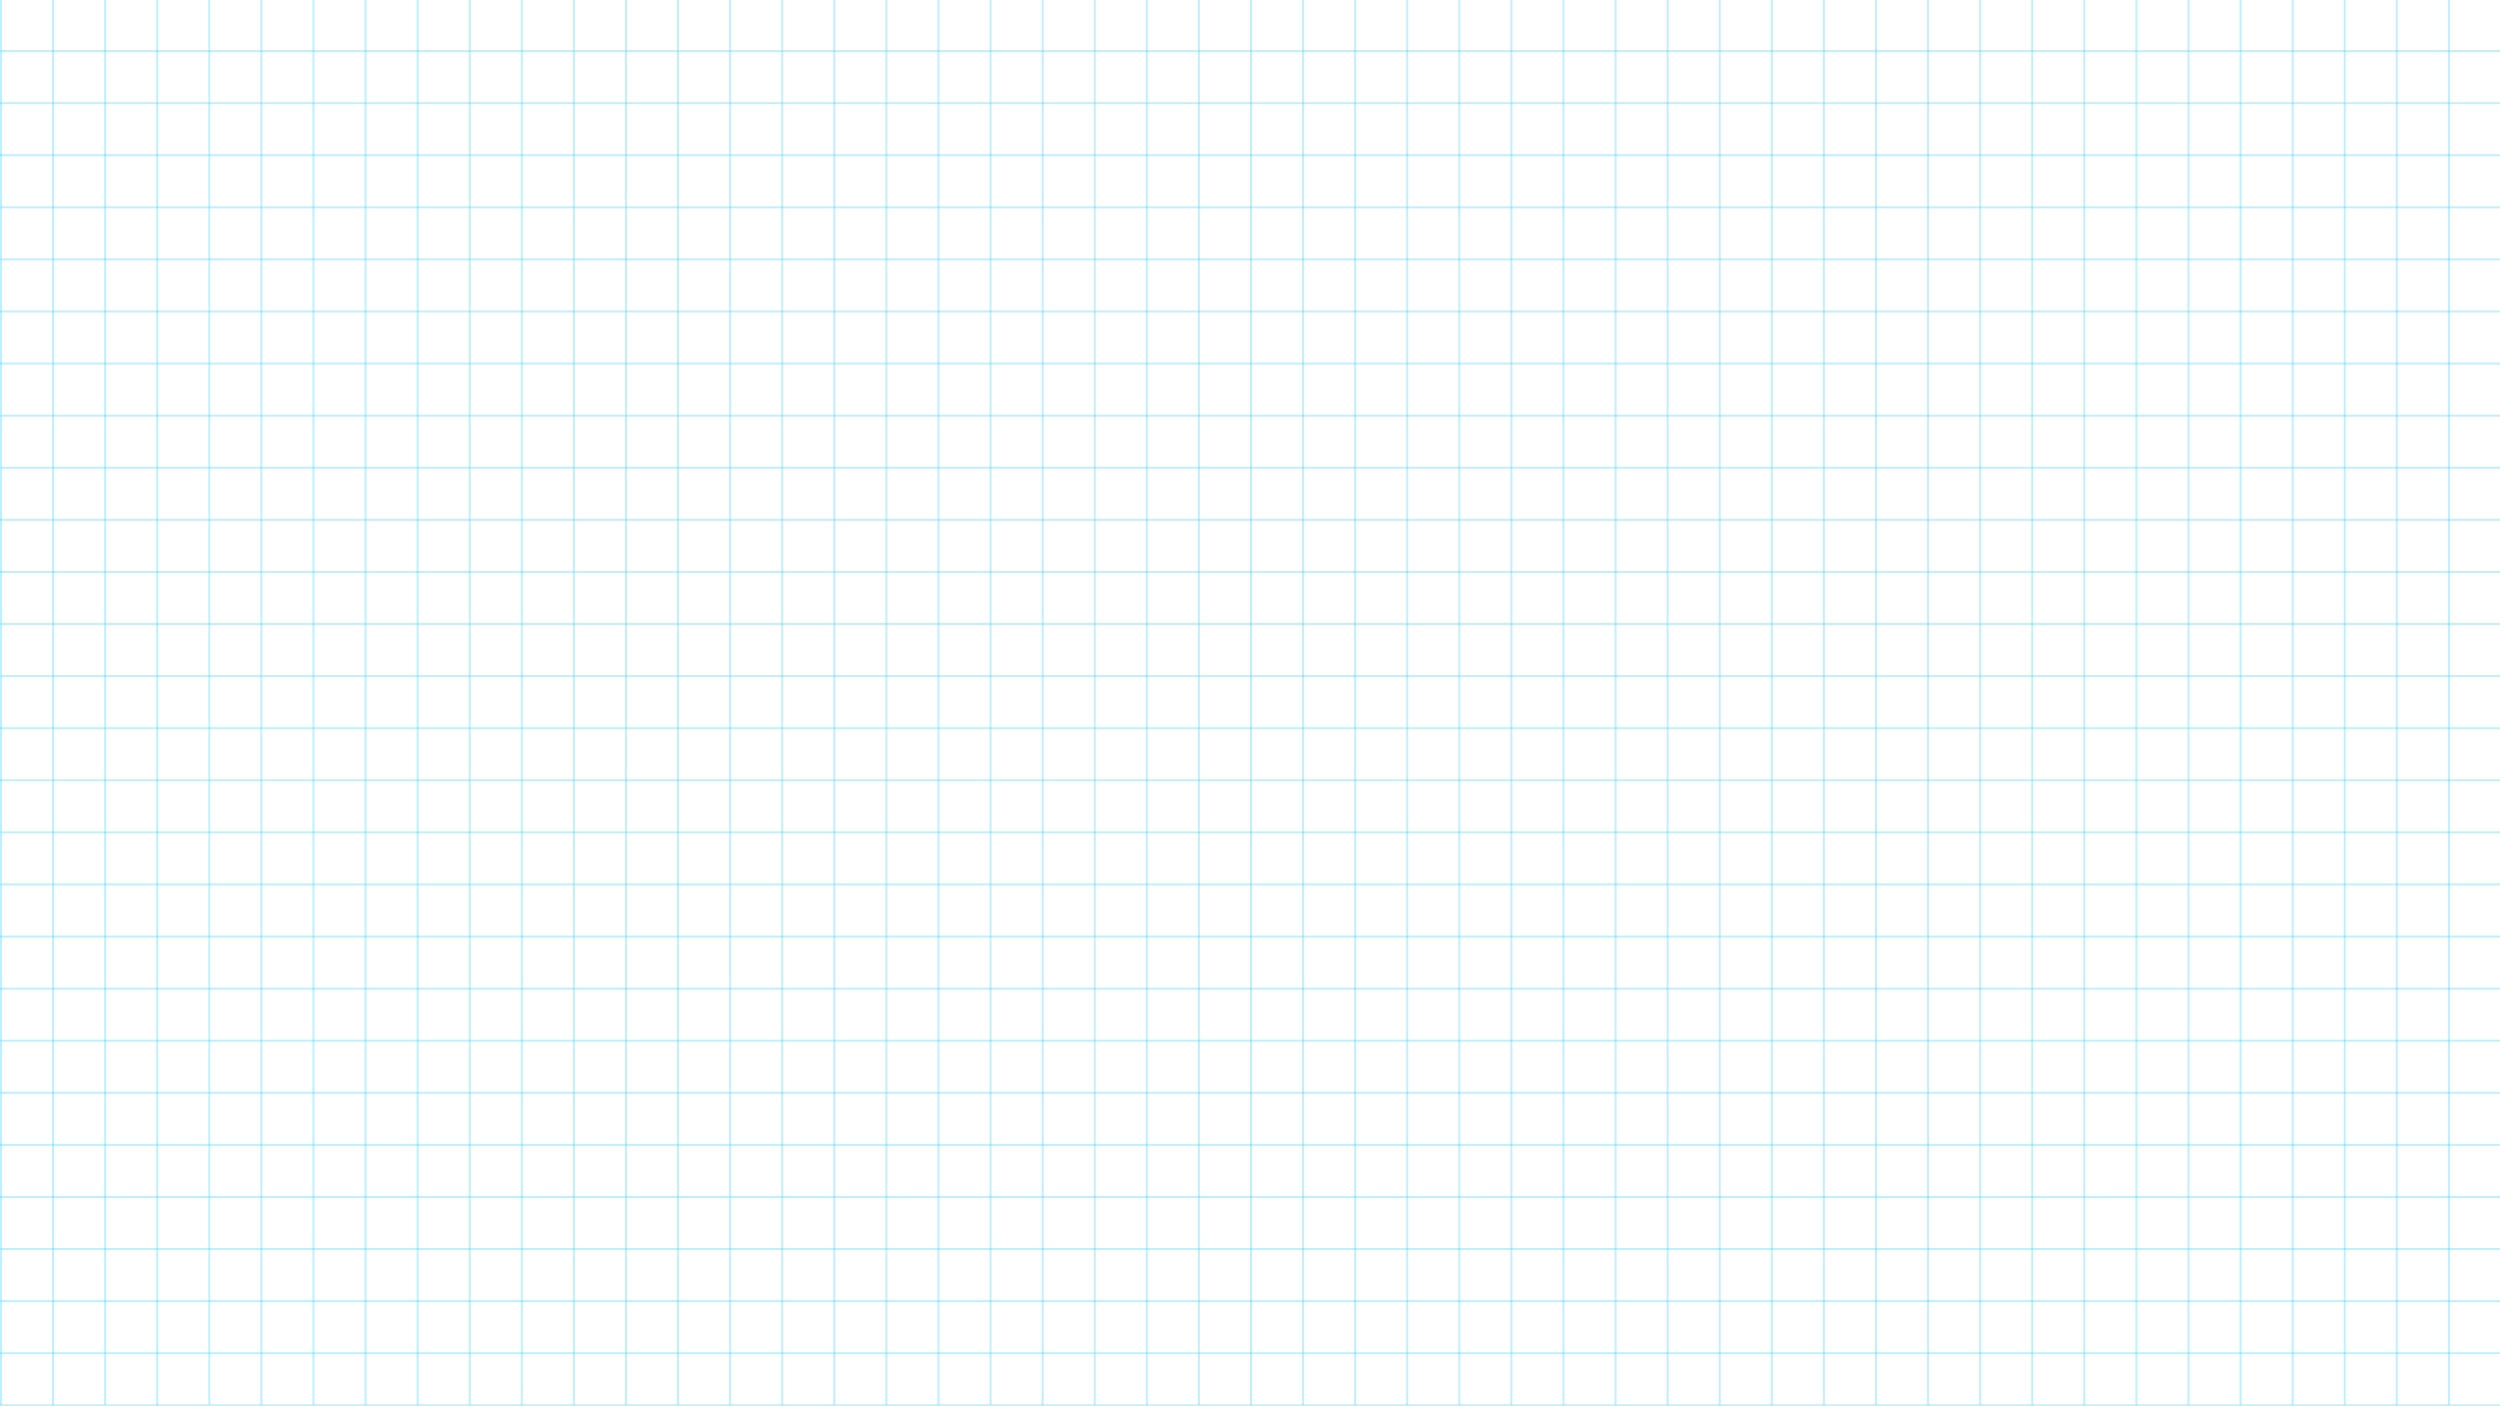 <?xml version="1.0" encoding="UTF-8" standalone="no"?>
<!-- Created with Inkscape (http://www.inkscape.org/) -->

<svg
   xmlns:dc="http://purl.org/dc/elements/1.1/"
   xmlns:cc="http://creativecommons.org/ns#"
   xmlns:rdf="http://www.w3.org/1999/02/22-rdf-syntax-ns#"
   xmlns:svg="http://www.w3.org/2000/svg"
   xmlns="http://www.w3.org/2000/svg"
   xmlns:sodipodi="http://sodipodi.sourceforge.net/DTD/sodipodi-0.dtd"
   xmlns:inkscape="http://www.inkscape.org/namespaces/inkscape"
   width="3840"
   height="2160"
   viewBox="0 0 1016 571.5"
   version="1.1"
   id="svg8"
   inkscape:version="0.92.1 r15371"
   sodipodi:docname="háttér04.svg">
  <defs
     id="defs2" />
  <sodipodi:namedview
     id="base"
     pagecolor="#ffffff"
     bordercolor="#666666"
     borderopacity="1.0"
     inkscape:pageopacity="0.0"
     inkscape:pageshadow="2"
     inkscape:zoom="0.12374369"
     inkscape:cx="-1168.9361"
     inkscape:cy="1154.1452"
     inkscape:document-units="mm"
     inkscape:current-layer="layer1"
     showgrid="false"
     units="px"
     inkscape:window-width="1600"
     inkscape:window-height="821"
     inkscape:window-x="-9"
     inkscape:window-y="-9"
     inkscape:window-maximized="1" />
  <g
     inkscape:label="1. réteg"
     inkscape:groupmode="layer"
     id="layer1"
     transform="translate(0,274.5)">
    <g
       id="g4638"
       style="stroke:#23cdfa;stroke-opacity:0.294"
       inkscape:export-xdpi="95"
       inkscape:export-ydpi="95">
      <g
         inkscape:export-ydpi="95.866852"
         inkscape:export-xdpi="95.866852"
         transform="translate(-0.026,-0.529)"
         id="g4731"
         style="stroke:#23cdfa;stroke-opacity:0.294">
        <path
           style="fill:none;stroke:#23cdfa;stroke-width:0.794;stroke-linecap:butt;stroke-linejoin:miter;stroke-miterlimit:4;stroke-dasharray:none;stroke-opacity:0.294"
           d="m 0.423,-274.5 v 571.5"
           id="path4485"
           inkscape:connector-curvature="0" />
        <path
           inkscape:connector-curvature="0"
           id="path4487"
           d="m 21.59,-274.5 v 571.5"
           style="fill:none;stroke:#23cdfa;stroke-width:0.794;stroke-linecap:butt;stroke-linejoin:miter;stroke-miterlimit:4;stroke-dasharray:none;stroke-opacity:0.294" />
        <path
           inkscape:connector-curvature="0"
           id="path4489"
           d="m 42.756,-274.5 v 571.5"
           style="fill:none;stroke:#23cdfa;stroke-width:0.794;stroke-linecap:butt;stroke-linejoin:miter;stroke-miterlimit:4;stroke-dasharray:none;stroke-opacity:0.294" />
        <path
           style="fill:none;stroke:#23cdfa;stroke-width:0.794;stroke-linecap:butt;stroke-linejoin:miter;stroke-miterlimit:4;stroke-dasharray:none;stroke-opacity:0.294"
           d="m 63.923,-274.5 v 571.5"
           id="path4491"
           inkscape:connector-curvature="0" />
        <path
           inkscape:connector-curvature="0"
           id="path4493"
           d="m 85.09,-274.5 v 571.5"
           style="fill:none;stroke:#23cdfa;stroke-width:0.794;stroke-linecap:butt;stroke-linejoin:miter;stroke-miterlimit:4;stroke-dasharray:none;stroke-opacity:0.294" />
        <path
           style="fill:none;stroke:#23cdfa;stroke-width:0.794;stroke-linecap:butt;stroke-linejoin:miter;stroke-miterlimit:4;stroke-dasharray:none;stroke-opacity:0.294"
           d="m 106.256,-274.5 v 571.5"
           id="path4495"
           inkscape:connector-curvature="0" />
        <path
           style="fill:none;stroke:#23cdfa;stroke-width:0.794;stroke-linecap:butt;stroke-linejoin:miter;stroke-miterlimit:4;stroke-dasharray:none;stroke-opacity:0.294"
           d="m 127.423,-274.5 v 571.5"
           id="path4497"
           inkscape:connector-curvature="0" />
        <path
           inkscape:connector-curvature="0"
           id="path4499"
           d="m 148.59,-274.5 v 571.5"
           style="fill:none;stroke:#23cdfa;stroke-width:0.794;stroke-linecap:butt;stroke-linejoin:miter;stroke-miterlimit:4;stroke-dasharray:none;stroke-opacity:0.294" />
        <path
           inkscape:connector-curvature="0"
           id="path4501"
           d="m 169.756,-274.5 v 571.5"
           style="fill:none;stroke:#23cdfa;stroke-width:0.794;stroke-linecap:butt;stroke-linejoin:miter;stroke-miterlimit:4;stroke-dasharray:none;stroke-opacity:0.294" />
        <path
           style="fill:none;stroke:#23cdfa;stroke-width:0.794;stroke-linecap:butt;stroke-linejoin:miter;stroke-miterlimit:4;stroke-dasharray:none;stroke-opacity:0.294"
           d="m 190.923,-274.5 v 571.5"
           id="path4503"
           inkscape:connector-curvature="0" />
        <path
           style="fill:none;stroke:#23cdfa;stroke-width:0.794;stroke-linecap:butt;stroke-linejoin:miter;stroke-miterlimit:4;stroke-dasharray:none;stroke-opacity:0.294"
           d="m 212.089,-274.5 v 571.5"
           id="path4505"
           inkscape:connector-curvature="0" />
        <path
           inkscape:connector-curvature="0"
           id="path4507"
           d="m 233.256,-274.5 v 571.5"
           style="fill:none;stroke:#23cdfa;stroke-width:0.794;stroke-linecap:butt;stroke-linejoin:miter;stroke-miterlimit:4;stroke-dasharray:none;stroke-opacity:0.294" />
        <path
           style="fill:none;stroke:#23cdfa;stroke-width:0.794;stroke-linecap:butt;stroke-linejoin:miter;stroke-miterlimit:4;stroke-dasharray:none;stroke-opacity:0.294"
           d="m 254.423,-274.5 v 571.5"
           id="path4509"
           inkscape:connector-curvature="0" />
        <path
           inkscape:connector-curvature="0"
           id="path4511"
           d="m 275.589,-274.5 v 571.5"
           style="fill:none;stroke:#23cdfa;stroke-width:0.794;stroke-linecap:butt;stroke-linejoin:miter;stroke-miterlimit:4;stroke-dasharray:none;stroke-opacity:0.294" />
        <path
           inkscape:connector-curvature="0"
           id="path4513"
           d="m 296.756,-274.5 v 571.5"
           style="fill:none;stroke:#23cdfa;stroke-width:0.794;stroke-linecap:butt;stroke-linejoin:miter;stroke-miterlimit:4;stroke-dasharray:none;stroke-opacity:0.294" />
        <path
           style="fill:none;stroke:#23cdfa;stroke-width:0.794;stroke-linecap:butt;stroke-linejoin:miter;stroke-miterlimit:4;stroke-dasharray:none;stroke-opacity:0.294"
           d="m 317.923,-274.5 v 571.5"
           id="path4515"
           inkscape:connector-curvature="0" />
        <path
           inkscape:connector-curvature="0"
           id="path4517"
           d="m 339.09,-274.5 v 571.5"
           style="fill:none;stroke:#23cdfa;stroke-width:0.794;stroke-linecap:butt;stroke-linejoin:miter;stroke-miterlimit:4;stroke-dasharray:none;stroke-opacity:0.294" />
        <path
           style="fill:none;stroke:#23cdfa;stroke-width:0.794;stroke-linecap:butt;stroke-linejoin:miter;stroke-miterlimit:4;stroke-dasharray:none;stroke-opacity:0.294"
           d="m 360.256,-274.5 v 571.5"
           id="path4519"
           inkscape:connector-curvature="0" />
        <path
           style="fill:none;stroke:#23cdfa;stroke-width:0.794;stroke-linecap:butt;stroke-linejoin:miter;stroke-miterlimit:4;stroke-dasharray:none;stroke-opacity:0.294"
           d="m 381.423,-274.5 v 571.5"
           id="path4521"
           inkscape:connector-curvature="0" />
        <path
           inkscape:connector-curvature="0"
           id="path4523"
           d="m 402.59,-274.5 v 571.5"
           style="fill:none;stroke:#23cdfa;stroke-width:0.794;stroke-linecap:butt;stroke-linejoin:miter;stroke-miterlimit:4;stroke-dasharray:none;stroke-opacity:0.294" />
        <path
           style="fill:none;stroke:#23cdfa;stroke-width:0.794;stroke-linecap:butt;stroke-linejoin:miter;stroke-miterlimit:4;stroke-dasharray:none;stroke-opacity:0.294"
           d="m 423.756,-274.5 v 571.5"
           id="path4525"
           inkscape:connector-curvature="0" />
        <path
           inkscape:connector-curvature="0"
           id="path4527"
           d="m 444.923,-274.5 v 571.5"
           style="fill:none;stroke:#23cdfa;stroke-width:0.794;stroke-linecap:butt;stroke-linejoin:miter;stroke-miterlimit:4;stroke-dasharray:none;stroke-opacity:0.294" />
        <path
           inkscape:connector-curvature="0"
           id="path4529"
           d="m 466.09,-274.5 v 571.5"
           style="fill:none;stroke:#23cdfa;stroke-width:0.794;stroke-linecap:butt;stroke-linejoin:miter;stroke-miterlimit:4;stroke-dasharray:none;stroke-opacity:0.294" />
        <path
           style="fill:none;stroke:#23cdfa;stroke-width:0.794;stroke-linecap:butt;stroke-linejoin:miter;stroke-miterlimit:4;stroke-dasharray:none;stroke-opacity:0.294"
           d="m 487.256,-274.5 v 571.5"
           id="path4531"
           inkscape:connector-curvature="0" />
        <path
           style="fill:none;stroke:#23cdfa;stroke-width:0.794;stroke-linecap:butt;stroke-linejoin:miter;stroke-miterlimit:4;stroke-dasharray:none;stroke-opacity:0.294"
           d="m 508.423,-274.5 v 571.5"
           id="path4533"
           inkscape:connector-curvature="0" />
        <path
           inkscape:connector-curvature="0"
           id="path4535"
           d="m 529.589,-274.5 v 571.5"
           style="fill:none;stroke:#23cdfa;stroke-width:0.794;stroke-linecap:butt;stroke-linejoin:miter;stroke-miterlimit:4;stroke-dasharray:none;stroke-opacity:0.294" />
        <path
           inkscape:connector-curvature="0"
           id="path4537"
           d="m 550.756,-274.5 v 571.5"
           style="fill:none;stroke:#23cdfa;stroke-width:0.794;stroke-linecap:butt;stroke-linejoin:miter;stroke-miterlimit:4;stroke-dasharray:none;stroke-opacity:0.294" />
        <path
           style="fill:none;stroke:#23cdfa;stroke-width:0.794;stroke-linecap:butt;stroke-linejoin:miter;stroke-miterlimit:4;stroke-dasharray:none;stroke-opacity:0.294"
           d="m 571.923,-274.5 v 571.5"
           id="path4539"
           inkscape:connector-curvature="0" />
        <path
           inkscape:connector-curvature="0"
           id="path4541"
           d="m 593.089,-274.5 v 571.5"
           style="fill:none;stroke:#23cdfa;stroke-width:0.794;stroke-linecap:butt;stroke-linejoin:miter;stroke-miterlimit:4;stroke-dasharray:none;stroke-opacity:0.294" />
        <path
           style="fill:none;stroke:#23cdfa;stroke-width:0.794;stroke-linecap:butt;stroke-linejoin:miter;stroke-miterlimit:4;stroke-dasharray:none;stroke-opacity:0.294"
           d="m 614.256,-274.5 v 571.5"
           id="path4543"
           inkscape:connector-curvature="0" />
        <path
           style="fill:none;stroke:#23cdfa;stroke-width:0.794;stroke-linecap:butt;stroke-linejoin:miter;stroke-miterlimit:4;stroke-dasharray:none;stroke-opacity:0.294"
           d="m 635.423,-274.5 v 571.5"
           id="path4545"
           inkscape:connector-curvature="0" />
        <path
           inkscape:connector-curvature="0"
           id="path4547"
           d="m 656.59,-274.5 v 571.5"
           style="fill:none;stroke:#23cdfa;stroke-width:0.794;stroke-linecap:butt;stroke-linejoin:miter;stroke-miterlimit:4;stroke-dasharray:none;stroke-opacity:0.294" />
        <path
           style="fill:none;stroke:#23cdfa;stroke-width:0.794;stroke-linecap:butt;stroke-linejoin:miter;stroke-miterlimit:4;stroke-dasharray:none;stroke-opacity:0.294"
           d="m 677.756,-274.5 v 571.5"
           id="path4549"
           inkscape:connector-curvature="0" />
        <path
           inkscape:connector-curvature="0"
           id="path4551"
           d="m 698.923,-274.5 v 571.5"
           style="fill:none;stroke:#23cdfa;stroke-width:0.794;stroke-linecap:butt;stroke-linejoin:miter;stroke-miterlimit:4;stroke-dasharray:none;stroke-opacity:0.294" />
        <path
           inkscape:connector-curvature="0"
           id="path4553"
           d="m 720.089,-274.5 v 571.5"
           style="fill:none;stroke:#23cdfa;stroke-width:0.794;stroke-linecap:butt;stroke-linejoin:miter;stroke-miterlimit:4;stroke-dasharray:none;stroke-opacity:0.294" />
        <path
           style="fill:none;stroke:#23cdfa;stroke-width:0.794;stroke-linecap:butt;stroke-linejoin:miter;stroke-miterlimit:4;stroke-dasharray:none;stroke-opacity:0.294"
           d="m 741.256,-274.5 v 571.5"
           id="path4555"
           inkscape:connector-curvature="0" />
        <path
           inkscape:connector-curvature="0"
           id="path4557"
           d="m 762.423,-274.5 v 571.5"
           style="fill:none;stroke:#23cdfa;stroke-width:0.794;stroke-linecap:butt;stroke-linejoin:miter;stroke-miterlimit:4;stroke-dasharray:none;stroke-opacity:0.294" />
        <path
           style="fill:none;stroke:#23cdfa;stroke-width:0.794;stroke-linecap:butt;stroke-linejoin:miter;stroke-miterlimit:4;stroke-dasharray:none;stroke-opacity:0.294"
           d="m 783.589,-274.5 v 571.5"
           id="path4559"
           inkscape:connector-curvature="0" />
        <path
           style="fill:none;stroke:#23cdfa;stroke-width:0.794;stroke-linecap:butt;stroke-linejoin:miter;stroke-miterlimit:4;stroke-dasharray:none;stroke-opacity:0.294"
           d="m 804.756,-274.5 v 571.5"
           id="path4561"
           inkscape:connector-curvature="0" />
        <path
           inkscape:connector-curvature="0"
           id="path4563"
           d="m 825.923,-274.5 v 571.5"
           style="fill:none;stroke:#23cdfa;stroke-width:0.794;stroke-linecap:butt;stroke-linejoin:miter;stroke-miterlimit:4;stroke-dasharray:none;stroke-opacity:0.294" />
        <path
           inkscape:connector-curvature="0"
           id="path4565"
           d="m 847.089,-274.5 v 571.5"
           style="fill:none;stroke:#23cdfa;stroke-width:0.794;stroke-linecap:butt;stroke-linejoin:miter;stroke-miterlimit:4;stroke-dasharray:none;stroke-opacity:0.294" />
        <path
           style="fill:none;stroke:#23cdfa;stroke-width:0.794;stroke-linecap:butt;stroke-linejoin:miter;stroke-miterlimit:4;stroke-dasharray:none;stroke-opacity:0.294"
           d="m 868.256,-274.5 v 571.5"
           id="path4567"
           inkscape:connector-curvature="0" />
        <path
           style="fill:none;stroke:#23cdfa;stroke-width:0.794;stroke-linecap:butt;stroke-linejoin:miter;stroke-miterlimit:4;stroke-dasharray:none;stroke-opacity:0.294"
           d="m 889.423,-274.5 v 571.5"
           id="path4569"
           inkscape:connector-curvature="0" />
        <path
           inkscape:connector-curvature="0"
           id="path4571"
           d="m 910.589,-274.5 v 571.5"
           style="fill:none;stroke:#23cdfa;stroke-width:0.794;stroke-linecap:butt;stroke-linejoin:miter;stroke-miterlimit:4;stroke-dasharray:none;stroke-opacity:0.294" />
        <path
           style="fill:none;stroke:#23cdfa;stroke-width:0.794;stroke-linecap:butt;stroke-linejoin:miter;stroke-miterlimit:4;stroke-dasharray:none;stroke-opacity:0.294"
           d="m 931.756,-274.5 v 571.5"
           id="path4573"
           inkscape:connector-curvature="0" />
        <path
           inkscape:connector-curvature="0"
           id="path4575"
           d="m 952.923,-274.5 v 571.5"
           style="fill:none;stroke:#23cdfa;stroke-width:0.794;stroke-linecap:butt;stroke-linejoin:miter;stroke-miterlimit:4;stroke-dasharray:none;stroke-opacity:0.294" />
        <path
           inkscape:connector-curvature="0"
           id="path4577"
           d="m 974.089,-274.5 v 571.5"
           style="fill:none;stroke:#23cdfa;stroke-width:0.794;stroke-linecap:butt;stroke-linejoin:miter;stroke-miterlimit:4;stroke-dasharray:none;stroke-opacity:0.294" />
        <path
           style="fill:none;stroke:#23cdfa;stroke-width:0.794;stroke-linecap:butt;stroke-linejoin:miter;stroke-miterlimit:4;stroke-dasharray:none;stroke-opacity:0.294"
           d="m 995.256,-274.5 v 571.5"
           id="path4579"
           inkscape:connector-curvature="0" />
      </g>
      <g
         style="stroke:#23cdfa;stroke-opacity:0.294"
         inkscape:export-ydpi="95.866852"
         inkscape:export-xdpi="95.866852"
         id="g4821">
        <path
           inkscape:connector-curvature="0"
           id="path4581"
           d="M 1016,296.603 H 0"
           style="fill:none;stroke:#23cdfa;stroke-width:0.794;stroke-linecap:butt;stroke-linejoin:miter;stroke-miterlimit:4;stroke-dasharray:none;stroke-opacity:0.294" />
        <path
           style="fill:none;stroke:#23cdfa;stroke-width:0.794;stroke-linecap:butt;stroke-linejoin:miter;stroke-miterlimit:4;stroke-dasharray:none;stroke-opacity:0.294"
           d="M 1016,275.436 H 0"
           id="path4633"
           inkscape:connector-curvature="0" />
        <path
           style="fill:none;stroke:#23cdfa;stroke-width:0.794;stroke-linecap:butt;stroke-linejoin:miter;stroke-miterlimit:4;stroke-dasharray:none;stroke-opacity:0.294"
           d="M 1016.265,254.27 H 0.265"
           id="path4733"
           inkscape:connector-curvature="0" />
        <path
           inkscape:connector-curvature="0"
           id="path4735"
           d="M 1016.265,233.103 H 0.265"
           style="fill:none;stroke:#23cdfa;stroke-width:0.794;stroke-linecap:butt;stroke-linejoin:miter;stroke-miterlimit:4;stroke-dasharray:none;stroke-opacity:0.294" />
        <path
           style="fill:none;stroke:#23cdfa;stroke-width:0.794;stroke-linecap:butt;stroke-linejoin:miter;stroke-miterlimit:4;stroke-dasharray:none;stroke-opacity:0.294"
           d="M 1016,211.936 H 0"
           id="path4737"
           inkscape:connector-curvature="0" />
        <path
           inkscape:connector-curvature="0"
           id="path4739"
           d="M 1016,190.77 H 0"
           style="fill:none;stroke:#23cdfa;stroke-width:0.794;stroke-linecap:butt;stroke-linejoin:miter;stroke-miterlimit:4;stroke-dasharray:none;stroke-opacity:0.294" />
        <path
           inkscape:connector-curvature="0"
           id="path4741"
           d="M 1016.265,169.603 H 0.265"
           style="fill:none;stroke:#23cdfa;stroke-width:0.794;stroke-linecap:butt;stroke-linejoin:miter;stroke-miterlimit:4;stroke-dasharray:none;stroke-opacity:0.294" />
        <path
           style="fill:none;stroke:#23cdfa;stroke-width:0.794;stroke-linecap:butt;stroke-linejoin:miter;stroke-miterlimit:4;stroke-dasharray:none;stroke-opacity:0.294"
           d="M 1016.265,148.436 H 0.265"
           id="path4743"
           inkscape:connector-curvature="0" />
        <path
           style="fill:none;stroke:#23cdfa;stroke-width:0.794;stroke-linecap:butt;stroke-linejoin:miter;stroke-miterlimit:4;stroke-dasharray:none;stroke-opacity:0.294"
           d="M 1016,127.27 H 0"
           id="path4745"
           inkscape:connector-curvature="0" />
        <path
           inkscape:connector-curvature="0"
           id="path4747"
           d="M 1016,106.103 H 0"
           style="fill:none;stroke:#23cdfa;stroke-width:0.794;stroke-linecap:butt;stroke-linejoin:miter;stroke-miterlimit:4;stroke-dasharray:none;stroke-opacity:0.294" />
        <path
           inkscape:connector-curvature="0"
           id="path4749"
           d="M 1016.265,84.936 H 0.265"
           style="fill:none;stroke:#23cdfa;stroke-width:0.794;stroke-linecap:butt;stroke-linejoin:miter;stroke-miterlimit:4;stroke-dasharray:none;stroke-opacity:0.294" />
        <path
           style="fill:none;stroke:#23cdfa;stroke-width:0.794;stroke-linecap:butt;stroke-linejoin:miter;stroke-miterlimit:4;stroke-dasharray:none;stroke-opacity:0.294"
           d="M 1016.265,63.77 H 0.265"
           id="path4751"
           inkscape:connector-curvature="0" />
        <path
           inkscape:connector-curvature="0"
           id="path4753"
           d="M 1016,42.603 H 0"
           style="fill:none;stroke:#23cdfa;stroke-width:0.794;stroke-linecap:butt;stroke-linejoin:miter;stroke-miterlimit:4;stroke-dasharray:none;stroke-opacity:0.294" />
        <path
           style="fill:none;stroke:#23cdfa;stroke-width:0.794;stroke-linecap:butt;stroke-linejoin:miter;stroke-miterlimit:4;stroke-dasharray:none;stroke-opacity:0.294"
           d="M 1016,21.436 H 0"
           id="path4755"
           inkscape:connector-curvature="0" />
        <path
           style="fill:none;stroke:#23cdfa;stroke-width:0.794;stroke-linecap:butt;stroke-linejoin:miter;stroke-miterlimit:4;stroke-dasharray:none;stroke-opacity:0.294"
           d="M 1016.265,0.27 H 0.265"
           id="path4757"
           inkscape:connector-curvature="0" />
        <path
           inkscape:connector-curvature="0"
           id="path4759"
           d="M 1016.265,-20.897 H 0.265"
           style="fill:none;stroke:#23cdfa;stroke-width:0.794;stroke-linecap:butt;stroke-linejoin:miter;stroke-miterlimit:4;stroke-dasharray:none;stroke-opacity:0.294" />
        <path
           style="fill:none;stroke:#23cdfa;stroke-width:0.794;stroke-linecap:butt;stroke-linejoin:miter;stroke-miterlimit:4;stroke-dasharray:none;stroke-opacity:0.294"
           d="M 1016,-42.064 H 0"
           id="path4761"
           inkscape:connector-curvature="0" />
        <path
           inkscape:connector-curvature="0"
           id="path4763"
           d="M 1016,-63.23 H 0"
           style="fill:none;stroke:#23cdfa;stroke-width:0.794;stroke-linecap:butt;stroke-linejoin:miter;stroke-miterlimit:4;stroke-dasharray:none;stroke-opacity:0.294" />
        <path
           inkscape:connector-curvature="0"
           id="path4765"
           d="M 1016.265,-84.397 H 0.265"
           style="fill:none;stroke:#23cdfa;stroke-width:0.794;stroke-linecap:butt;stroke-linejoin:miter;stroke-miterlimit:4;stroke-dasharray:none;stroke-opacity:0.294" />
        <path
           style="fill:none;stroke:#23cdfa;stroke-width:0.794;stroke-linecap:butt;stroke-linejoin:miter;stroke-miterlimit:4;stroke-dasharray:none;stroke-opacity:0.294"
           d="M 1016.265,-105.564 H 0.265"
           id="path4767"
           inkscape:connector-curvature="0" />
        <path
           inkscape:connector-curvature="0"
           id="path4769"
           d="M 1016,-126.73 H 0"
           style="fill:none;stroke:#23cdfa;stroke-width:0.794;stroke-linecap:butt;stroke-linejoin:miter;stroke-miterlimit:4;stroke-dasharray:none;stroke-opacity:0.294" />
        <path
           style="fill:none;stroke:#23cdfa;stroke-width:0.794;stroke-linecap:butt;stroke-linejoin:miter;stroke-miterlimit:4;stroke-dasharray:none;stroke-opacity:0.294"
           d="M 1016,-147.897 H 0"
           id="path4771"
           inkscape:connector-curvature="0" />
        <path
           style="fill:none;stroke:#23cdfa;stroke-width:0.794;stroke-linecap:butt;stroke-linejoin:miter;stroke-miterlimit:4;stroke-dasharray:none;stroke-opacity:0.294"
           d="M 1016.265,-169.064 H 0.265"
           id="path4773"
           inkscape:connector-curvature="0" />
        <path
           inkscape:connector-curvature="0"
           id="path4775"
           d="M 1016.265,-190.23 H 0.265"
           style="fill:none;stroke:#23cdfa;stroke-width:0.794;stroke-linecap:butt;stroke-linejoin:miter;stroke-miterlimit:4;stroke-dasharray:none;stroke-opacity:0.294" />
        <path
           inkscape:connector-curvature="0"
           id="path4777"
           d="M 1016,-211.397 H 0"
           style="fill:none;stroke:#23cdfa;stroke-width:0.794;stroke-linecap:butt;stroke-linejoin:miter;stroke-miterlimit:4;stroke-dasharray:none;stroke-opacity:0.294" />
        <path
           style="fill:none;stroke:#23cdfa;stroke-width:0.794;stroke-linecap:butt;stroke-linejoin:miter;stroke-miterlimit:4;stroke-dasharray:none;stroke-opacity:0.294"
           d="M 1016,-232.564 H 0"
           id="path4779"
           inkscape:connector-curvature="0" />
        <path
           style="fill:none;stroke:#23cdfa;stroke-width:0.794;stroke-linecap:butt;stroke-linejoin:miter;stroke-miterlimit:4;stroke-dasharray:none;stroke-opacity:0.294"
           d="M 1016.265,-253.73 H 0.265"
           id="path4781"
           inkscape:connector-curvature="0" />
        <path
           inkscape:connector-curvature="0"
           id="path4783"
           d="M 1016.265,-274.897 H 0.265"
           style="fill:none;stroke:#23cdfa;stroke-width:0.794;stroke-linecap:butt;stroke-linejoin:miter;stroke-miterlimit:4;stroke-dasharray:none;stroke-opacity:0.294" />
      </g>
    </g>
  </g>
</svg>

